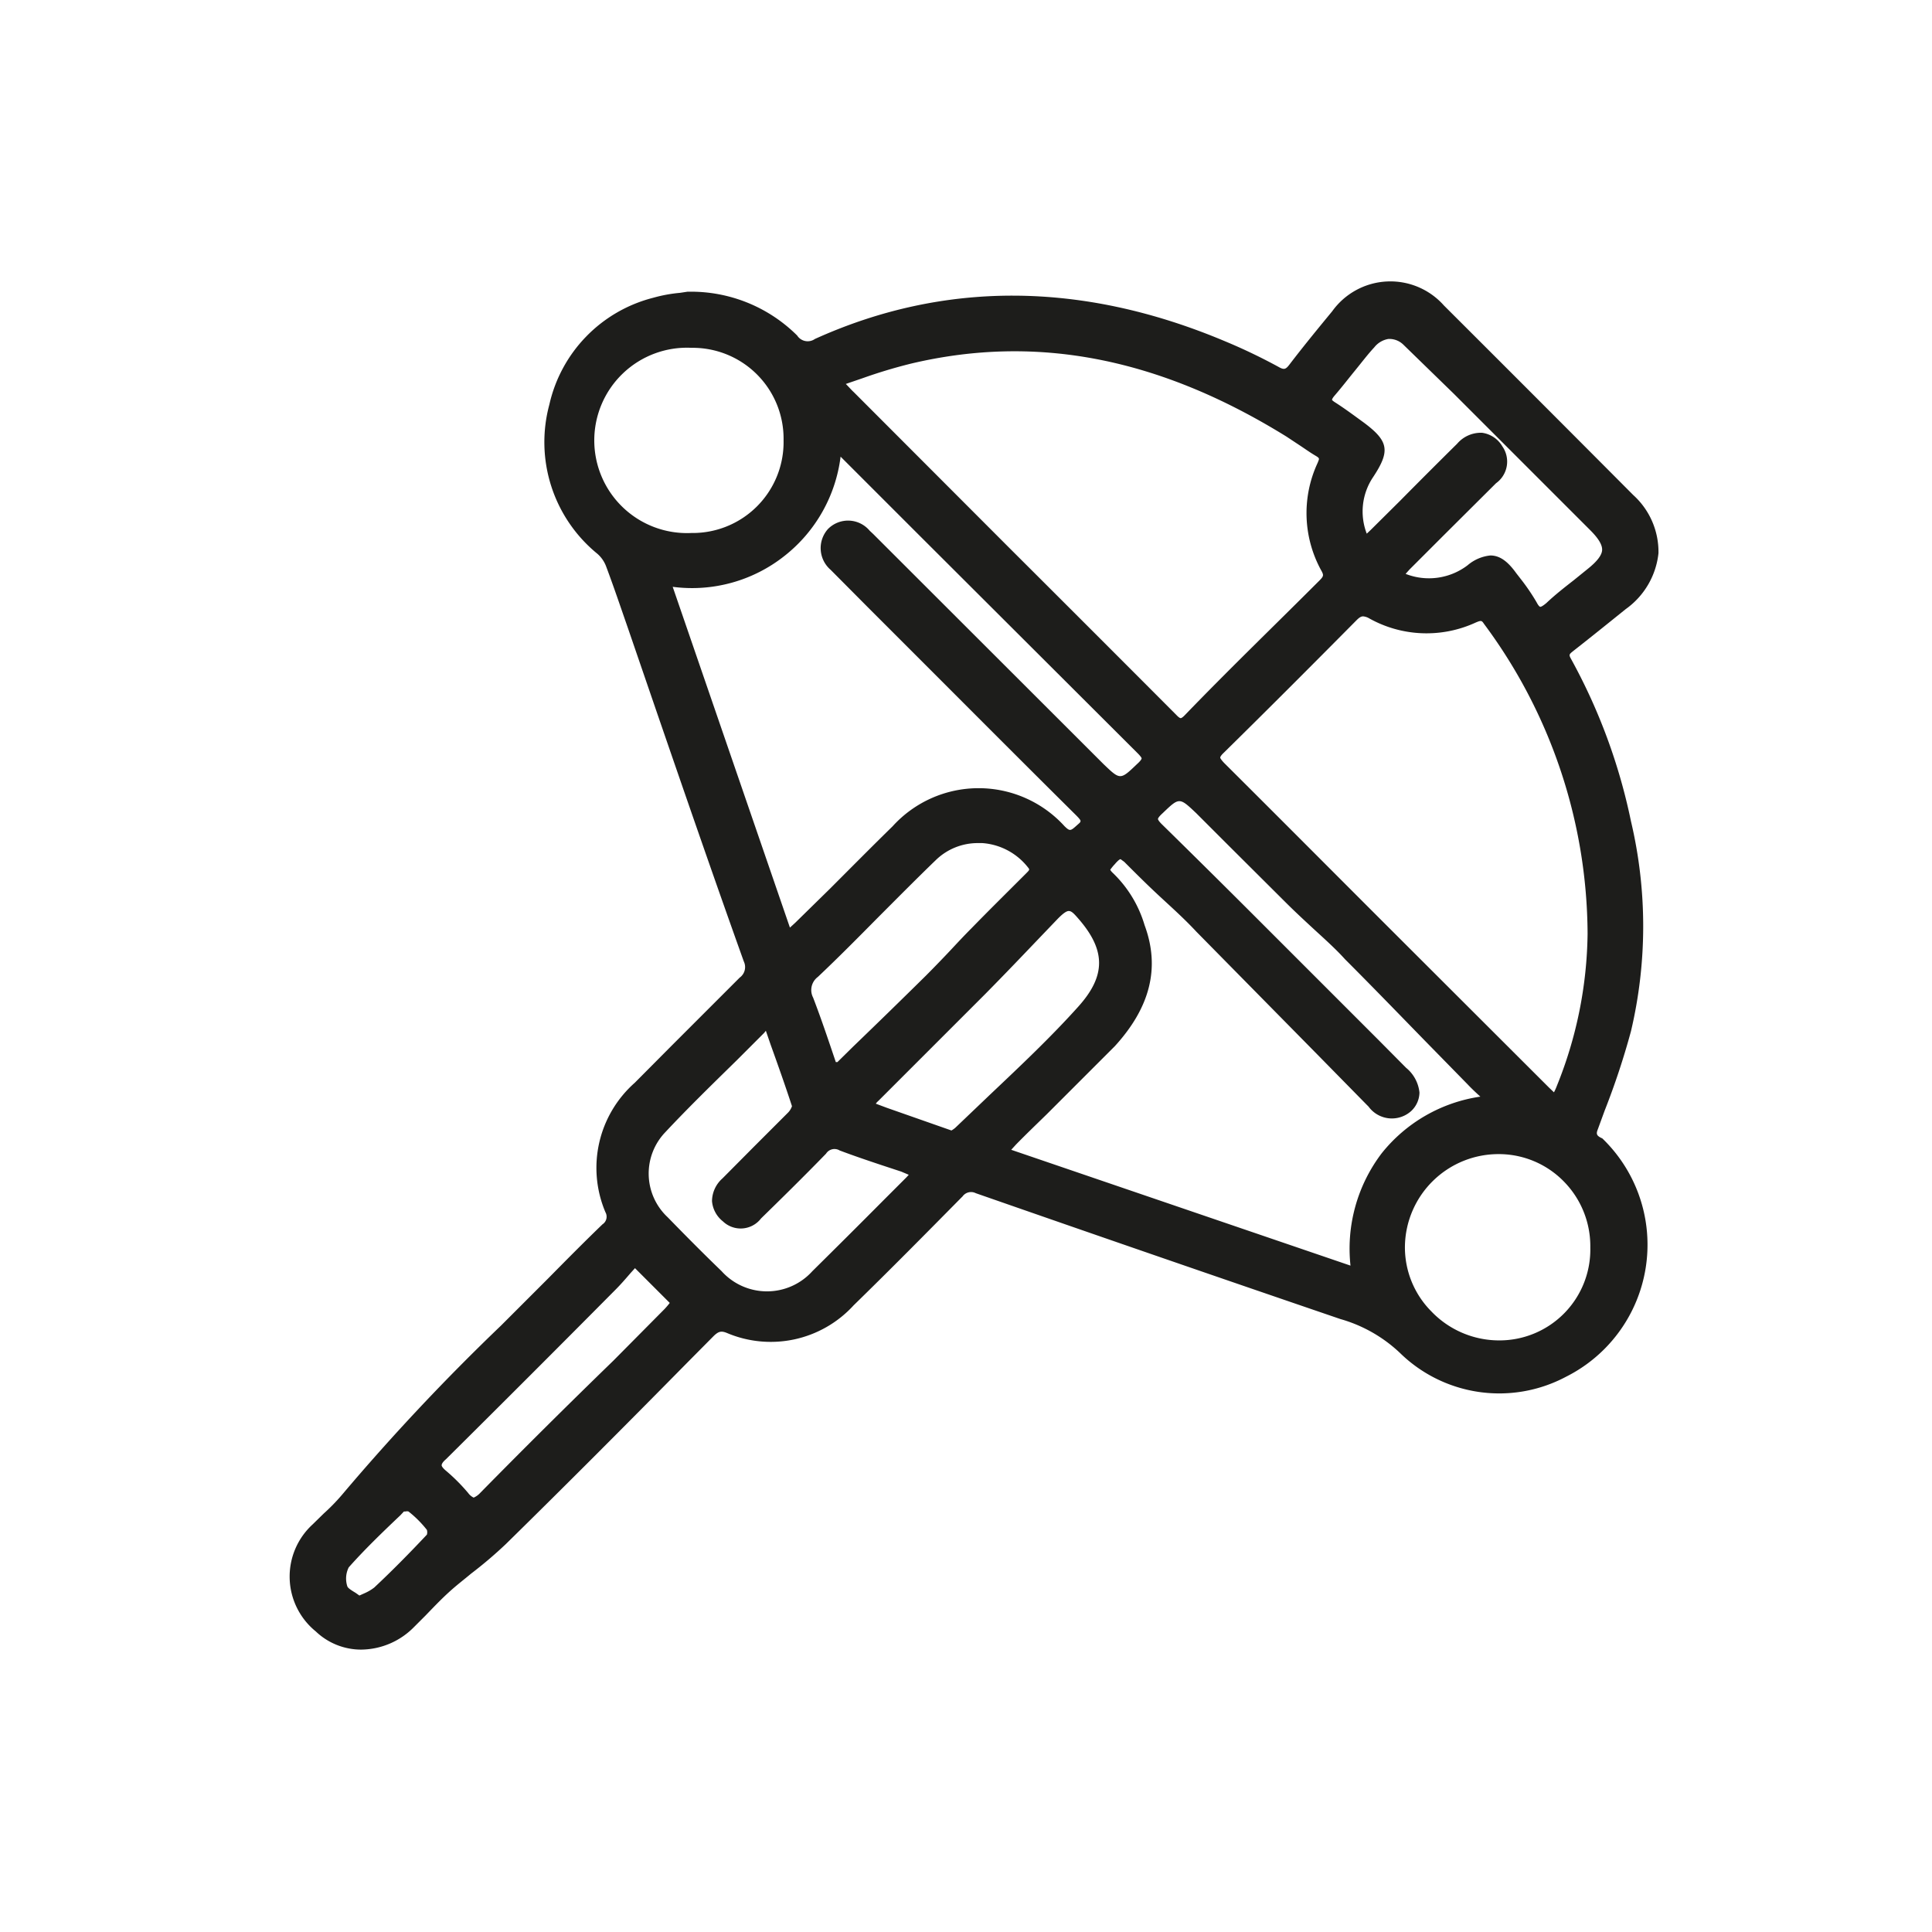 <svg id="Layer_1" data-name="Layer 1" xmlns="http://www.w3.org/2000/svg" viewBox="0 0 85.04 85.04"><defs><style>.cls-1{fill:#1d1d1b;}</style></defs><path class="cls-1" d="M70.33,49.71l.3-.82a33.36,33.36,0,0,0,1.16-3.5,20.11,20.11,0,0,0,0-9.24A25.52,25.52,0,0,0,69.15,29c-.1-.18-.08-.2.08-.33.78-.61,1.56-1.24,2.33-1.86A3.47,3.47,0,0,0,73,24.35a3.37,3.37,0,0,0-1.11-2.56q-4.16-4.18-8.33-8.34a3.15,3.15,0,0,0-4.92.25c-.56.68-1.22,1.48-1.87,2.33-.18.24-.25.26-.51.11A24.92,24.92,0,0,0,53.87,15c-6.25-2.62-12.32-2.65-18-.08a.55.55,0,0,1-.78-.15,6.62,6.62,0,0,0-4.78-1.93h-.05l-.33.05a6.44,6.44,0,0,0-1.19.22,6.27,6.27,0,0,0-4.56,4.7,6.34,6.34,0,0,0,2.12,6.57,1.39,1.39,0,0,1,.39.58c.33.88.63,1.77.94,2.66l1.27,3.7c1.27,3.69,2.54,7.37,3.84,11a.57.57,0,0,1-.18.71c-1,1-2,2-3,3l-1.62,1.63a5,5,0,0,0-1.29,5.7.4.4,0,0,1-.13.53c-.81.78-1.6,1.58-2.39,2.38l-.08.08-2,2a97.12,97.12,0,0,0-7,7.45,8.8,8.8,0,0,1-.8.82l-.49.48a3.11,3.11,0,0,0,.14,4.71,2.89,2.89,0,0,0,2,.8,3.3,3.3,0,0,0,2.33-1l.5-.5c.31-.32.63-.66,1-1s.68-.57,1-.84a18.77,18.77,0,0,0,1.53-1.3c2.69-2.64,5.4-5.36,8-8l1.13-1.14c.23-.23.35-.26.6-.16a4.94,4.94,0,0,0,5.58-1.21c1.59-1.55,3.18-3.16,4.72-4.72l.08-.08a.46.46,0,0,1,.58-.14q8,2.79,16.05,5.54a6.32,6.32,0,0,1,2.62,1.49,6.25,6.25,0,0,0,7.31,1.05,6.5,6.5,0,0,0,1.6-10.49C70.29,50,70.24,49.93,70.33,49.71Zm-10.88,6L44.51,50.61l.21-.23c.44-.45.9-.89,1.35-1.33,1-1,2-2,3-3,1.57-1.72,2-3.47,1.31-5.33A5.24,5.24,0,0,0,49,38.44c-.12-.11-.13-.16-.13-.16s.11-.15.18-.22l.07-.08c.14-.15.18-.16.2-.16s0,0,.16.11c.51.51,1,1,1.55,1.51s1.1,1,1.63,1.57l5.3,5.38,2.2,2.24.08.08a1.27,1.27,0,0,0,1.88.19,1.14,1.14,0,0,0,.36-.81A1.62,1.62,0,0,0,61.89,47l-1.21-1.22-2-2-2.44-2.44-1-1q-2-2-4.11-4.07c-.15-.15-.16-.21-.16-.22s0-.07.21-.26c.73-.7.73-.7,1.47,0l1.42,1.42,2.51,2.5c.39.39.8.77,1.2,1.14s1,.9,1.42,1.37c1.19,1.19,2.36,2.4,3.53,3.6l1.87,1.91c.17.18.35.35.56.54a6.82,6.82,0,0,0-4.34,2.49A6.94,6.94,0,0,0,59.45,55.76ZM34.53,24.47A6.59,6.59,0,0,0,37,20.1l.06.06,3.42,3.42q4.8,4.79,9.59,9.57c.17.17.18.22.18.23s0,.07-.2.25c-.74.71-.74.71-1.48,0L38.43,23.5l-.15-.14a1.24,1.24,0,0,0-1.84-.07,1.26,1.26,0,0,0,.12,1.79l1.65,1.66,2,2c2.38,2.38,4.75,4.76,7.14,7.13.07.07.21.21.21.26s0,.06-.14.18c-.3.27-.32.29-.56.06a5.11,5.11,0,0,0-7.57,0c-.93.91-1.84,1.83-2.76,2.75L35,40.62l-.23.21-5.16-15A6.55,6.55,0,0,0,34.53,24.47Zm27.24-9.3L64,17.34l6,6c.37.37.53.65.52.87s-.21.49-.62.82l-.63.51c-.41.32-.82.64-1.2,1-.2.17-.26.17-.27.17s-.06,0-.17-.21a9.07,9.07,0,0,0-.68-1l-.21-.27c-.38-.53-.73-.78-1.14-.78a1.82,1.82,0,0,0-1,.43,2.81,2.81,0,0,1-2.73.38l.17-.19,1.52-1.52,2.29-2.28a1.17,1.17,0,0,0,.28-1.62,1.23,1.23,0,0,0-.89-.6,1.37,1.37,0,0,0-1.1.48c-.84.83-1.67,1.66-2.5,2.5l-1.31,1.3-.17.16A2.71,2.71,0,0,1,60.44,21c.76-1.15.69-1.58-.41-2.4l-.11-.08c-.37-.27-.75-.55-1.14-.8-.13-.08-.15-.12-.15-.12s0-.05.1-.17c.32-.37.62-.76.93-1.14s.55-.7.83-1a1,1,0,0,1,.62-.37A.88.88,0,0,1,61.77,15.17ZM38.66,40.37c.84-.84,1.68-1.69,2.54-2.52a2.64,2.64,0,0,1,1.85-.74h.19a2.81,2.81,0,0,1,2,1.06c.09.11.09.11-.08.28l-.19.19c-.74.74-1.48,1.47-2.21,2.22-.29.29-.58.6-.86.9s-.76.8-1.15,1.19q-1.59,1.57-3.2,3.12l-.69.68-.07,0-.21-.62c-.26-.77-.51-1.49-.79-2.22A.72.72,0,0,1,36,43C36.9,42.15,37.78,41.26,38.66,40.37Zm29.87,7.42a2.38,2.38,0,0,1-.13.29l-.22-.21-7.3-7.29c-2.33-2.33-4.65-4.66-7-7-.15-.16-.17-.22-.17-.23s0-.07.16-.22c1.82-1.79,3.73-3.7,5.84-5.83.12-.12.2-.17.29-.17a.64.64,0,0,1,.27.09,5.17,5.17,0,0,0,4.69.18c.24-.1.26-.09.36.06A23,23,0,0,1,69.88,41.1,18.36,18.36,0,0,1,68.53,47.79ZM58,20.37a5.24,5.24,0,0,0,.19,4.8c.07.15.07.2-.11.38-2,2-4,3.93-5.91,5.91-.14.15-.19.15-.2.15s-.06,0-.2-.15q-3.66-3.67-7.33-7.33l-6.86-6.87c-.11-.1-.21-.22-.35-.36l.73-.25A22.29,22.29,0,0,1,40.12,16c5.51-1.3,10.91-.25,16.51,3.22l.62.41c.21.14.42.29.64.42S58.07,20.18,58,20.37Zm-24.29,25,.21.61c.33.92.65,1.82.94,2.71a.75.75,0,0,1-.17.28l-1.53,1.53-1.36,1.37a1.35,1.35,0,0,0-.46,1,1.27,1.27,0,0,0,.48.89,1.13,1.13,0,0,0,1.68-.13c.79-.77,1.84-1.8,2.86-2.85a.44.44,0,0,1,.6-.14c.61.23,1.23.44,1.83.64l.88.29.33.14-.1.11-1,1q-1.56,1.57-3.14,3.13a2.69,2.69,0,0,1-4,0c-.87-.84-1.64-1.62-2.37-2.37a2.63,2.63,0,0,1-.1-3.75c1-1.07,2.1-2.14,3.14-3.16l1.21-1.21Zm4.84,3.21a.65.65,0,0,1,.11-.12l1.7-1.7c1-1,2-2,3-3,.85-.86,1.69-1.74,2.53-2.62l.68-.71c.14-.14.33-.32.46-.33s.24.11.44.34c1.21,1.39,1.21,2.51,0,3.86s-2.58,2.64-3.89,3.88l-1.53,1.46a1.13,1.13,0,0,1-.17.12l-2.85-1ZM66,50.8h0A4,4,0,0,1,68.83,52,4.06,4.06,0,0,1,70,54.91,4,4,0,0,1,66,59h0A4.13,4.13,0,0,1,63,57.72a4,4,0,0,1-1.16-2.87A4.12,4.12,0,0,1,66,50.8ZM30.44,23.46a4.08,4.08,0,1,1,0-8.15h0a4,4,0,0,1,4.05,4.07,4,4,0,0,1-4.08,4.08ZM17.62,66.7l.16-.17h.07a.25.25,0,0,1,.13,0,4.77,4.77,0,0,1,.81.81.37.37,0,0,1,0,.21c-.77.82-1.55,1.61-2.32,2.33a2.06,2.06,0,0,1-.45.26l-.2.09-.17-.12c-.15-.09-.33-.2-.36-.28a1.1,1.1,0,0,1,.06-.84C16.05,68.2,16.85,67.43,17.62,66.7Zm3.23-.78a.64.64,0,0,1-.24-.2,8.13,8.13,0,0,0-1-1c-.15-.13-.17-.2-.17-.22s0-.11.19-.27q3.75-3.72,7.46-7.46c.22-.22.43-.46.67-.74l.19-.21,1.53,1.53,0,0a3.23,3.23,0,0,1-.23.27L27,59.89Q24,62.8,21.13,65.72A.85.85,0,0,1,20.85,65.92Z"/></svg>